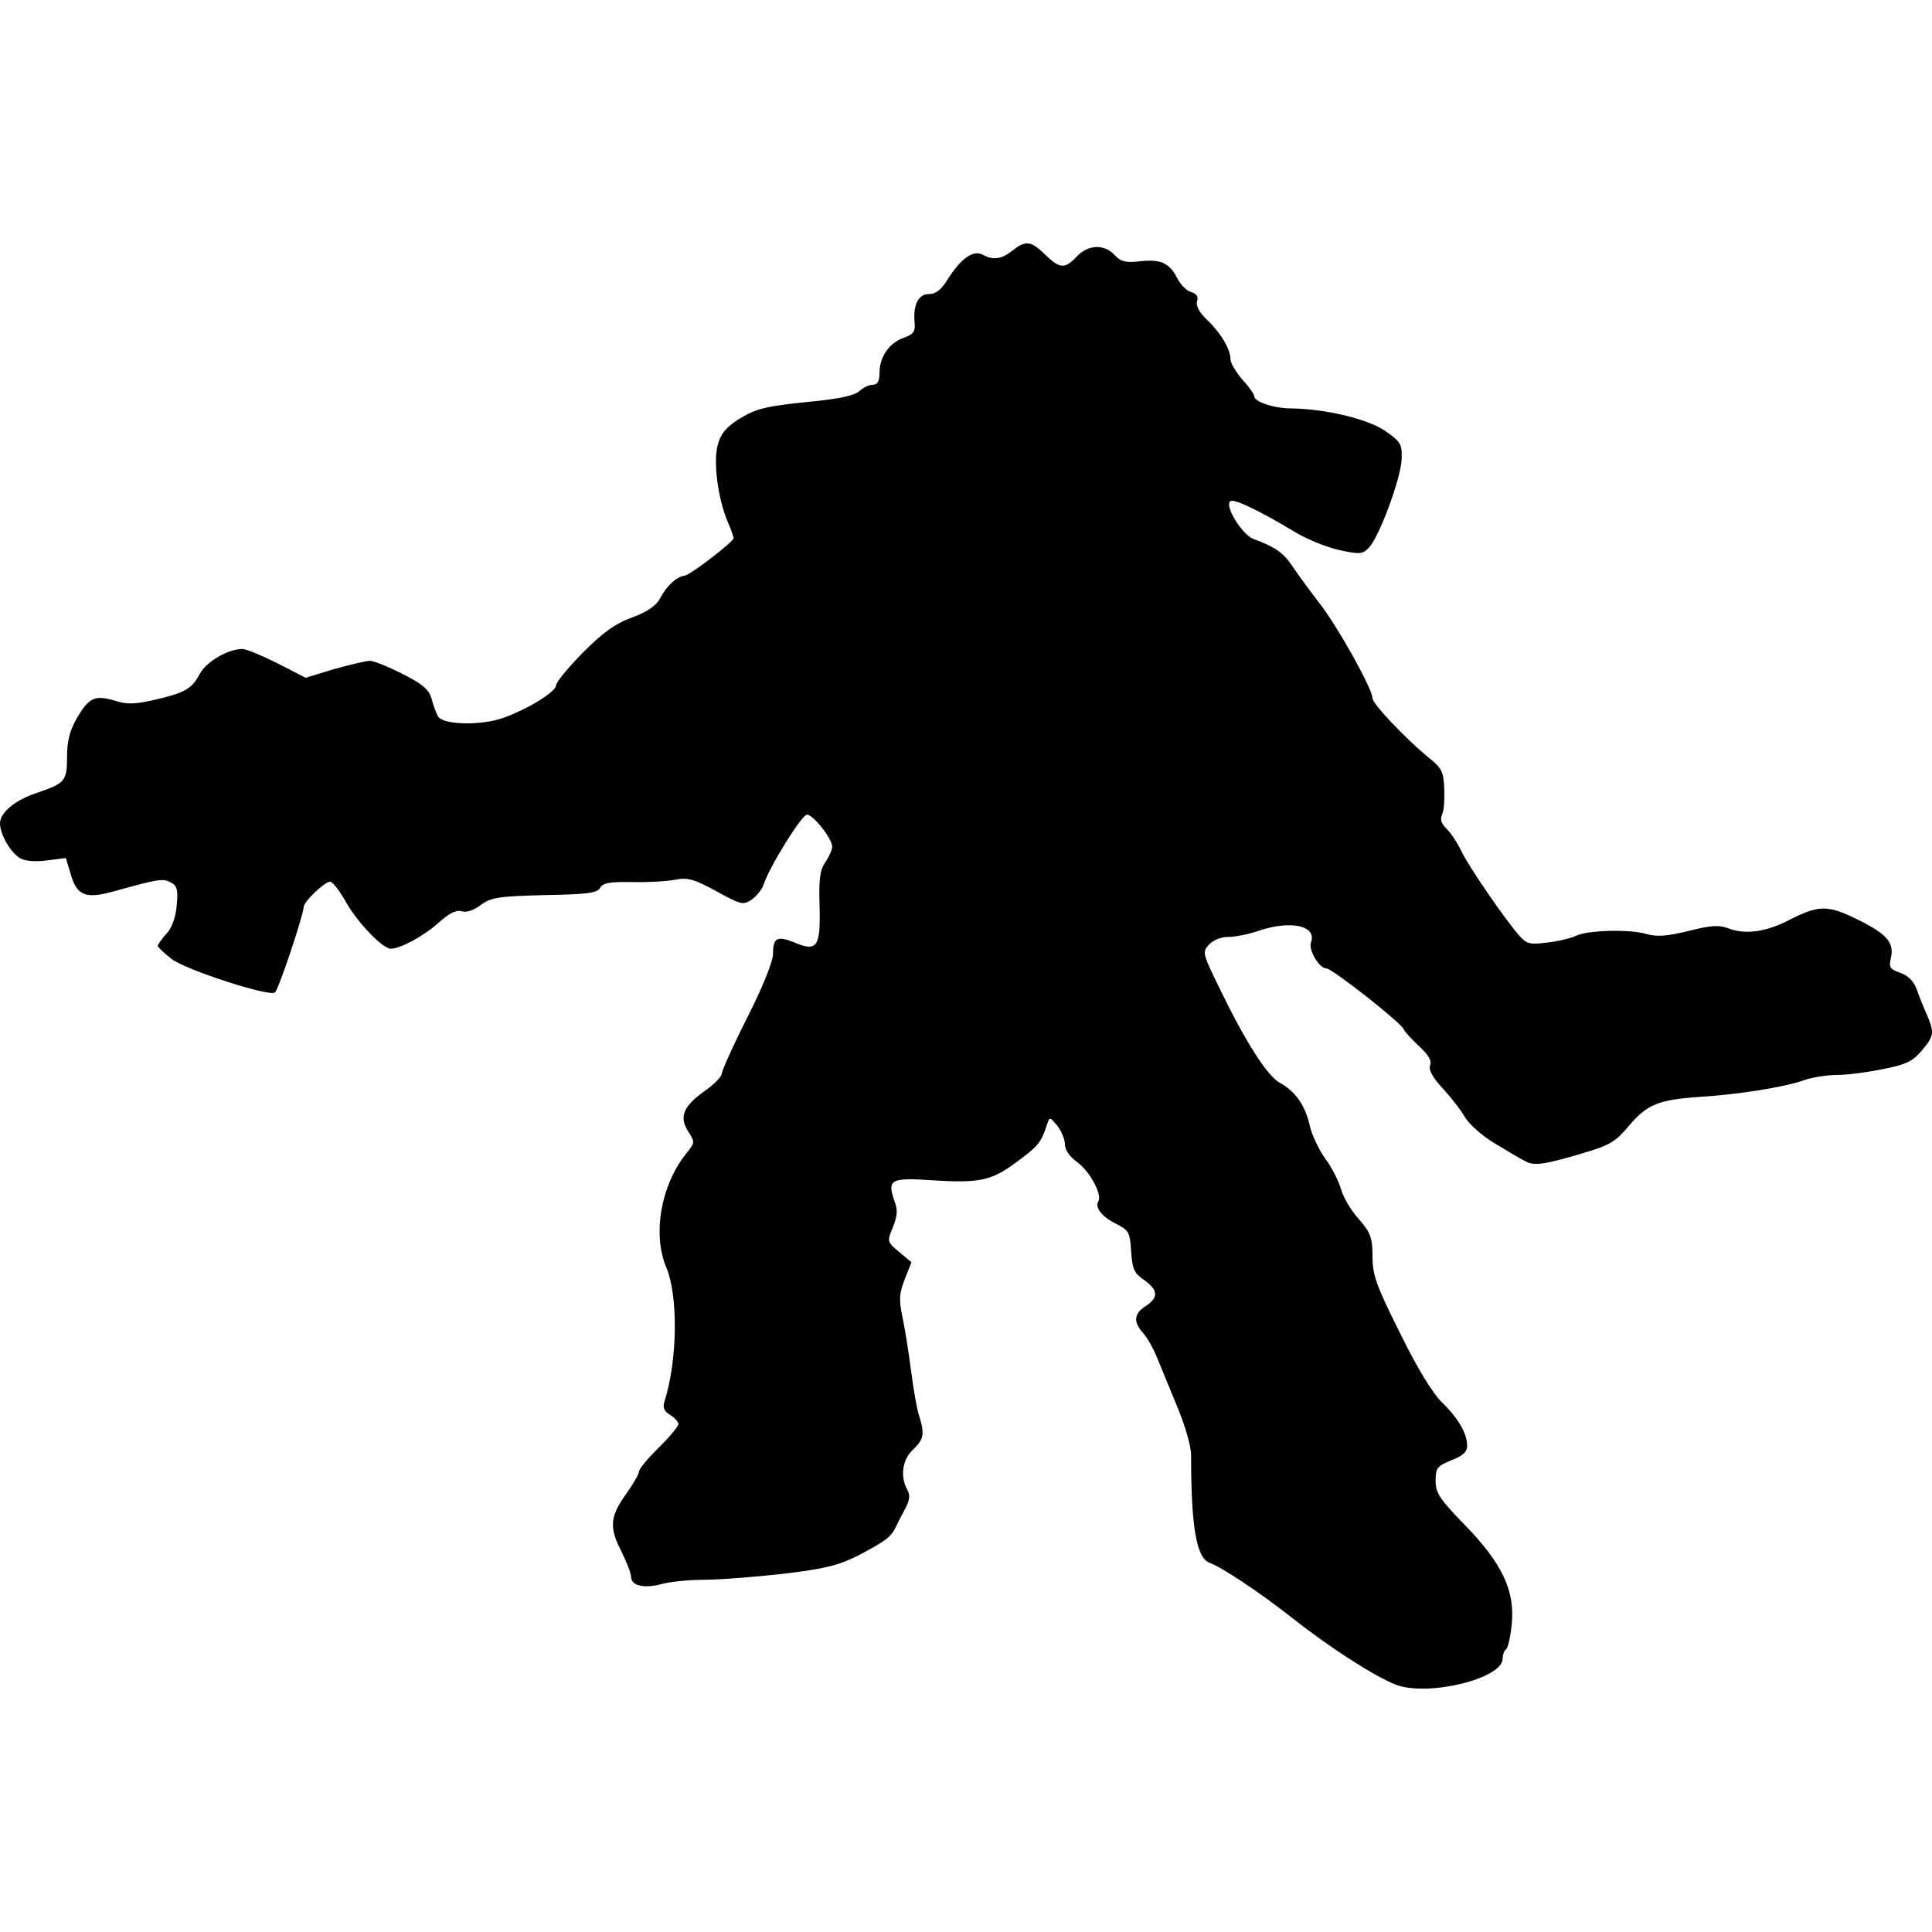 <?xml version="1.0" encoding="UTF-8"?>
<!DOCTYPE svg PUBLIC "-//W3C//DTD SVG 1.1//EN" "http://www.w3.org/Graphics/SVG/1.1/DTD/svg11.dtd">
<svg version="1.1" xmlns="http://www.w3.org/2000/svg" xmlns:xlink="http://www.w3.org/1999/xlink" x="0" y="0" width="500" height="500" viewBox="0, 0, 500, 500">
  <g id="layer101">
    <path d="M361.224,435.992 C355.814,433.849 344.689,426.806 334.584,418.844 C325.602,411.802 316.314,405.677 313.047,404.453 C309.679,403.228 308.25,395.368 308.25,376.588 C308.25,374.24 306.719,368.932 304.576,363.829 C302.636,359.134 300.289,353.418 299.37,351.172 C298.451,348.927 296.92,346.171 295.798,344.946 C293.246,342.088 293.45,339.945 296.512,338.005 C299.88,335.76 299.778,333.923 296.104,331.269 C293.45,329.432 293.042,328.411 292.735,323.818 C292.429,318.918 292.123,318.408 288.959,316.775 C285.182,314.938 283.243,312.488 284.264,310.855 C285.284,309.12 282.018,303.098 278.752,300.75 C276.813,299.321 275.588,297.586 275.588,296.055 C275.588,294.83 274.669,292.686 273.648,291.36 C271.709,289.012 271.607,289.012 270.995,290.951 C269.464,295.647 268.749,296.565 263.339,300.546 C256.705,305.547 253.643,306.262 241.19,305.445 C230.473,304.731 229.554,305.241 231.494,310.855 C232.412,313.202 232.208,314.734 231.085,317.591 C229.554,321.266 229.554,321.368 232.719,324.022 L235.883,326.676 L234.148,331.065 C232.719,334.739 232.616,336.27 233.535,340.761 C234.148,343.619 235.168,349.948 235.781,354.745 C236.393,359.542 237.312,364.85 237.924,366.585 C239.353,371.28 239.047,372.505 236.291,375.159 C233.535,377.71 232.923,381.997 234.76,385.468 C235.576,386.897 235.474,388.122 234.352,390.265 C233.535,391.796 232.412,393.939 231.902,395.062 C230.575,397.818 229.35,398.737 222.001,402.615 C216.898,405.167 213.529,405.984 202.608,407.311 C195.259,408.127 186.175,408.842 182.194,408.842 C178.315,408.842 173.314,409.352 171.171,409.964 C166.577,411.189 163.311,410.373 163.311,408.025 C163.311,407.106 162.086,404.044 160.657,401.186 C157.595,395.164 157.902,392.306 162.291,386.284 C163.924,383.937 165.353,381.487 165.353,380.875 C165.353,380.16 167.7,377.404 170.456,374.648 C173.314,371.892 175.56,369.137 175.56,368.524 C175.56,368.014 174.641,366.891 173.416,366.177 C171.783,365.156 171.477,364.237 171.987,362.604 C175.355,352.091 175.56,335.25 172.395,327.9 C168.823,319.327 171.069,306.568 177.703,298.402 C179.847,295.749 179.847,295.544 178.213,292.993 C175.662,289.114 176.784,286.358 182.194,282.48 C184.746,280.744 186.787,278.601 186.787,277.886 C186.787,277.172 189.747,270.537 193.422,263.29 C197.402,255.431 200.056,248.797 200.056,246.857 C200.056,242.672 201.179,242.06 205.772,243.999 C211.488,246.347 212.407,245.02 212.1,234.405 C211.896,227.362 212.203,225.116 213.632,223.075 C214.55,221.748 215.367,219.911 215.367,219.094 C215.367,217.053 210.467,210.827 208.834,210.827 C207.507,210.827 198.934,224.606 197.607,228.995 C197.198,230.22 195.769,231.955 194.442,232.874 C192.299,234.303 191.687,234.099 185.358,230.628 C179.54,227.464 178.009,227.056 174.743,227.668 C172.702,228.076 167.7,228.383 163.617,228.281 C157.902,228.179 156.064,228.485 155.35,229.71 C154.635,231.139 152.084,231.445 140.958,231.649 C128.914,231.955 127.077,232.261 124.423,234.201 C122.586,235.63 120.646,236.242 119.421,235.834 C118.094,235.425 116.257,236.344 113.501,238.794 C109.827,242.162 103.601,245.53 101.151,245.53 C99.007,245.53 92.577,238.794 89.617,233.588 C87.984,230.628 86.045,228.179 85.432,228.179 C84.003,228.179 78.594,233.384 78.594,234.711 C78.594,236.65 72.061,256.248 71.142,256.86 C69.611,257.983 48.177,251.042 44.4,248.184 C42.461,246.653 40.828,245.122 40.828,244.816 C40.828,244.408 41.848,243.081 42.971,241.754 C44.4,240.325 45.421,237.671 45.727,234.405 C46.135,230.22 45.829,229.199 44.196,228.383 C42.155,227.26 41.032,227.464 29.294,230.73 C22.149,232.67 19.904,231.853 18.27,226.137 L17.046,222.054 L12.248,222.667 C9.39,223.075 6.532,222.871 5.308,222.156 C2.858,220.83 -0,216.032 -0,213.072 C-0,210.316 3.981,206.948 9.799,205.111 C16.841,202.661 17.352,202.151 17.352,195.823 C17.352,191.74 18.066,189.086 19.904,185.82 C23.068,180.512 24.497,179.798 29.702,181.329 C32.764,182.349 35.01,182.247 39.501,181.227 C47.666,179.389 49.606,178.369 51.647,174.49 C53.382,171.224 58.996,167.958 62.773,167.958 C63.691,167.958 67.672,169.591 71.755,171.632 L79.104,175.409 L86.453,173.163 C90.536,172.04 94.721,171.02 95.741,171.02 C96.762,171.02 100.538,172.551 104.111,174.388 C109.214,176.94 110.95,178.369 111.664,180.716 C112.072,182.451 112.889,184.493 113.297,185.309 C114.42,187.657 124.627,187.861 130.445,185.718 C136.875,183.37 143.918,178.981 143.918,177.348 C143.918,176.531 146.98,172.857 150.757,168.978 C156.064,163.671 159.126,161.425 163.617,159.792 C167.7,158.261 169.844,156.73 170.864,154.791 C172.498,151.626 175.049,149.279 177.193,148.973 C178.724,148.768 189.849,140.195 189.849,139.276 C189.849,138.868 189.135,136.826 188.216,134.785 C185.767,128.763 184.542,119.474 185.767,115.085 C186.481,112.33 187.91,110.594 191.074,108.553 C195.871,105.593 198.219,105.083 211.59,103.756 C217.408,103.143 221.185,102.327 222.41,101.204 C223.43,100.285 224.961,99.571 225.88,99.571 C227.105,99.571 227.615,98.652 227.615,96.509 C227.615,92.324 230.167,88.752 233.841,87.425 C236.393,86.506 236.903,85.894 236.699,83.546 C236.291,78.851 237.618,76.095 240.476,76.095 C242.211,76.095 243.64,74.972 245.375,72.114 C248.743,66.807 251.908,64.663 254.255,65.888 C257.011,67.419 259.155,67.113 262.013,64.867 C265.483,62.111 266.81,62.316 270.484,65.888 C274.261,69.562 275.588,69.665 278.65,66.398 C281.61,63.234 285.795,63.132 288.449,65.99 C290.082,67.725 291.204,68.031 294.981,67.623 C300.391,67.011 302.636,68.031 304.678,72.012 C305.494,73.645 307.127,75.278 308.25,75.585 C309.679,75.993 310.189,76.809 309.781,78.034 C309.475,79.157 310.393,80.892 312.435,82.832 C315.905,86.098 318.457,90.385 318.457,93.038 C318.457,93.957 319.886,96.305 321.519,98.244 C323.254,100.081 324.581,102.021 324.581,102.531 C324.581,103.96 329.685,105.695 334.074,105.695 C342.75,105.797 353.875,108.349 358.468,111.513 C362.449,114.269 362.857,114.881 362.755,118.658 C362.653,123.659 356.733,139.582 354.079,141.93 C352.548,143.461 351.63,143.461 346.526,142.338 C343.26,141.624 338.054,139.48 334.89,137.541 C325.908,132.131 319.478,129.069 318.457,129.681 C316.722,130.702 321.417,138.357 324.377,139.48 C329.685,141.419 332.032,142.95 334.176,146.115 C335.401,147.952 338.565,152.341 341.321,155.913 C346.016,161.833 355.202,178.267 355.202,180.716 C355.202,182.145 363.674,191.025 369.186,195.618 C373.166,198.783 373.575,199.497 373.779,204.192 C373.881,207.05 373.677,210.01 373.166,210.929 C372.656,212.052 373.064,213.276 374.391,214.501 C375.514,215.624 377.147,218.074 378.066,220.013 C379.699,223.687 389.906,238.59 393.478,242.468 C395.213,244.306 396.132,244.51 400.623,243.897 C403.379,243.591 406.645,242.774 407.666,242.264 C410.524,240.733 421.445,240.427 425.834,241.652 C428.692,242.468 431.142,242.366 436.96,240.937 C443.084,239.406 444.921,239.304 447.779,240.427 C451.964,241.856 457.067,241.141 462.885,238.181 C470.643,234.201 472.888,234.099 480.748,237.977 C488.403,241.754 490.342,243.999 489.321,248.082 C488.811,250.328 489.117,250.838 491.771,251.757 C493.812,252.471 495.241,253.9 496.058,256.044 C496.67,257.881 497.895,260.841 498.712,262.678 C500.651,267.271 500.549,268.088 497.385,271.864 C495.037,274.62 493.302,275.539 487.382,276.662 C483.503,277.478 478.094,278.193 475.542,278.193 C472.888,278.193 468.907,278.805 466.662,279.622 C461.763,281.357 449.718,283.296 439.409,283.909 C429.304,284.623 426.242,285.848 421.649,291.258 C418.179,295.442 416.648,296.361 410.115,298.3 C399.602,301.464 396.846,301.873 394.397,300.342 C393.172,299.729 389.804,297.688 386.741,295.851 C383.679,294.013 380.311,291.053 379.188,289.216 C378.168,287.379 375.514,284.011 373.37,281.663 C370.717,278.805 369.696,276.866 370.104,275.743 C370.615,274.518 369.696,272.987 367.246,270.742 C365.307,268.904 363.47,266.965 363.266,266.353 C362.653,264.719 344.791,250.634 343.26,250.634 C341.423,250.634 338.565,245.837 339.279,243.897 C340.912,239.508 333.869,238.079 325.602,240.937 C323.254,241.754 319.784,242.468 317.947,242.468 C316.007,242.468 313.966,243.285 312.843,244.51 C311.108,246.449 311.21,246.755 315.701,255.941 C322.438,269.823 327.949,278.397 331.216,280.234 C335.196,282.377 337.85,286.154 338.973,291.36 C339.483,293.707 341.321,297.484 342.954,299.831 C344.689,302.077 346.424,305.649 347.036,307.691 C347.547,309.732 349.588,313.202 351.63,315.448 C354.692,319.02 355.202,320.245 355.202,325.145 C355.202,329.942 356.121,332.596 362.347,345.048 C366.736,354.03 370.819,360.665 373.166,362.91 C377.351,366.993 379.699,370.974 379.699,374.138 C379.699,375.771 378.576,376.792 375.616,377.915 C371.941,379.446 371.533,379.854 371.533,383.222 C371.533,386.386 372.554,387.917 378.984,394.552 C388.681,404.453 392.151,411.7 391.233,420.375 C390.926,423.642 390.212,426.5 389.804,426.806 C389.293,427.112 388.885,428.235 388.885,429.256 C388.885,434.461 369.492,439.156 361.224,435.992 z" fill="#000000"/>
  </g>
</svg>
